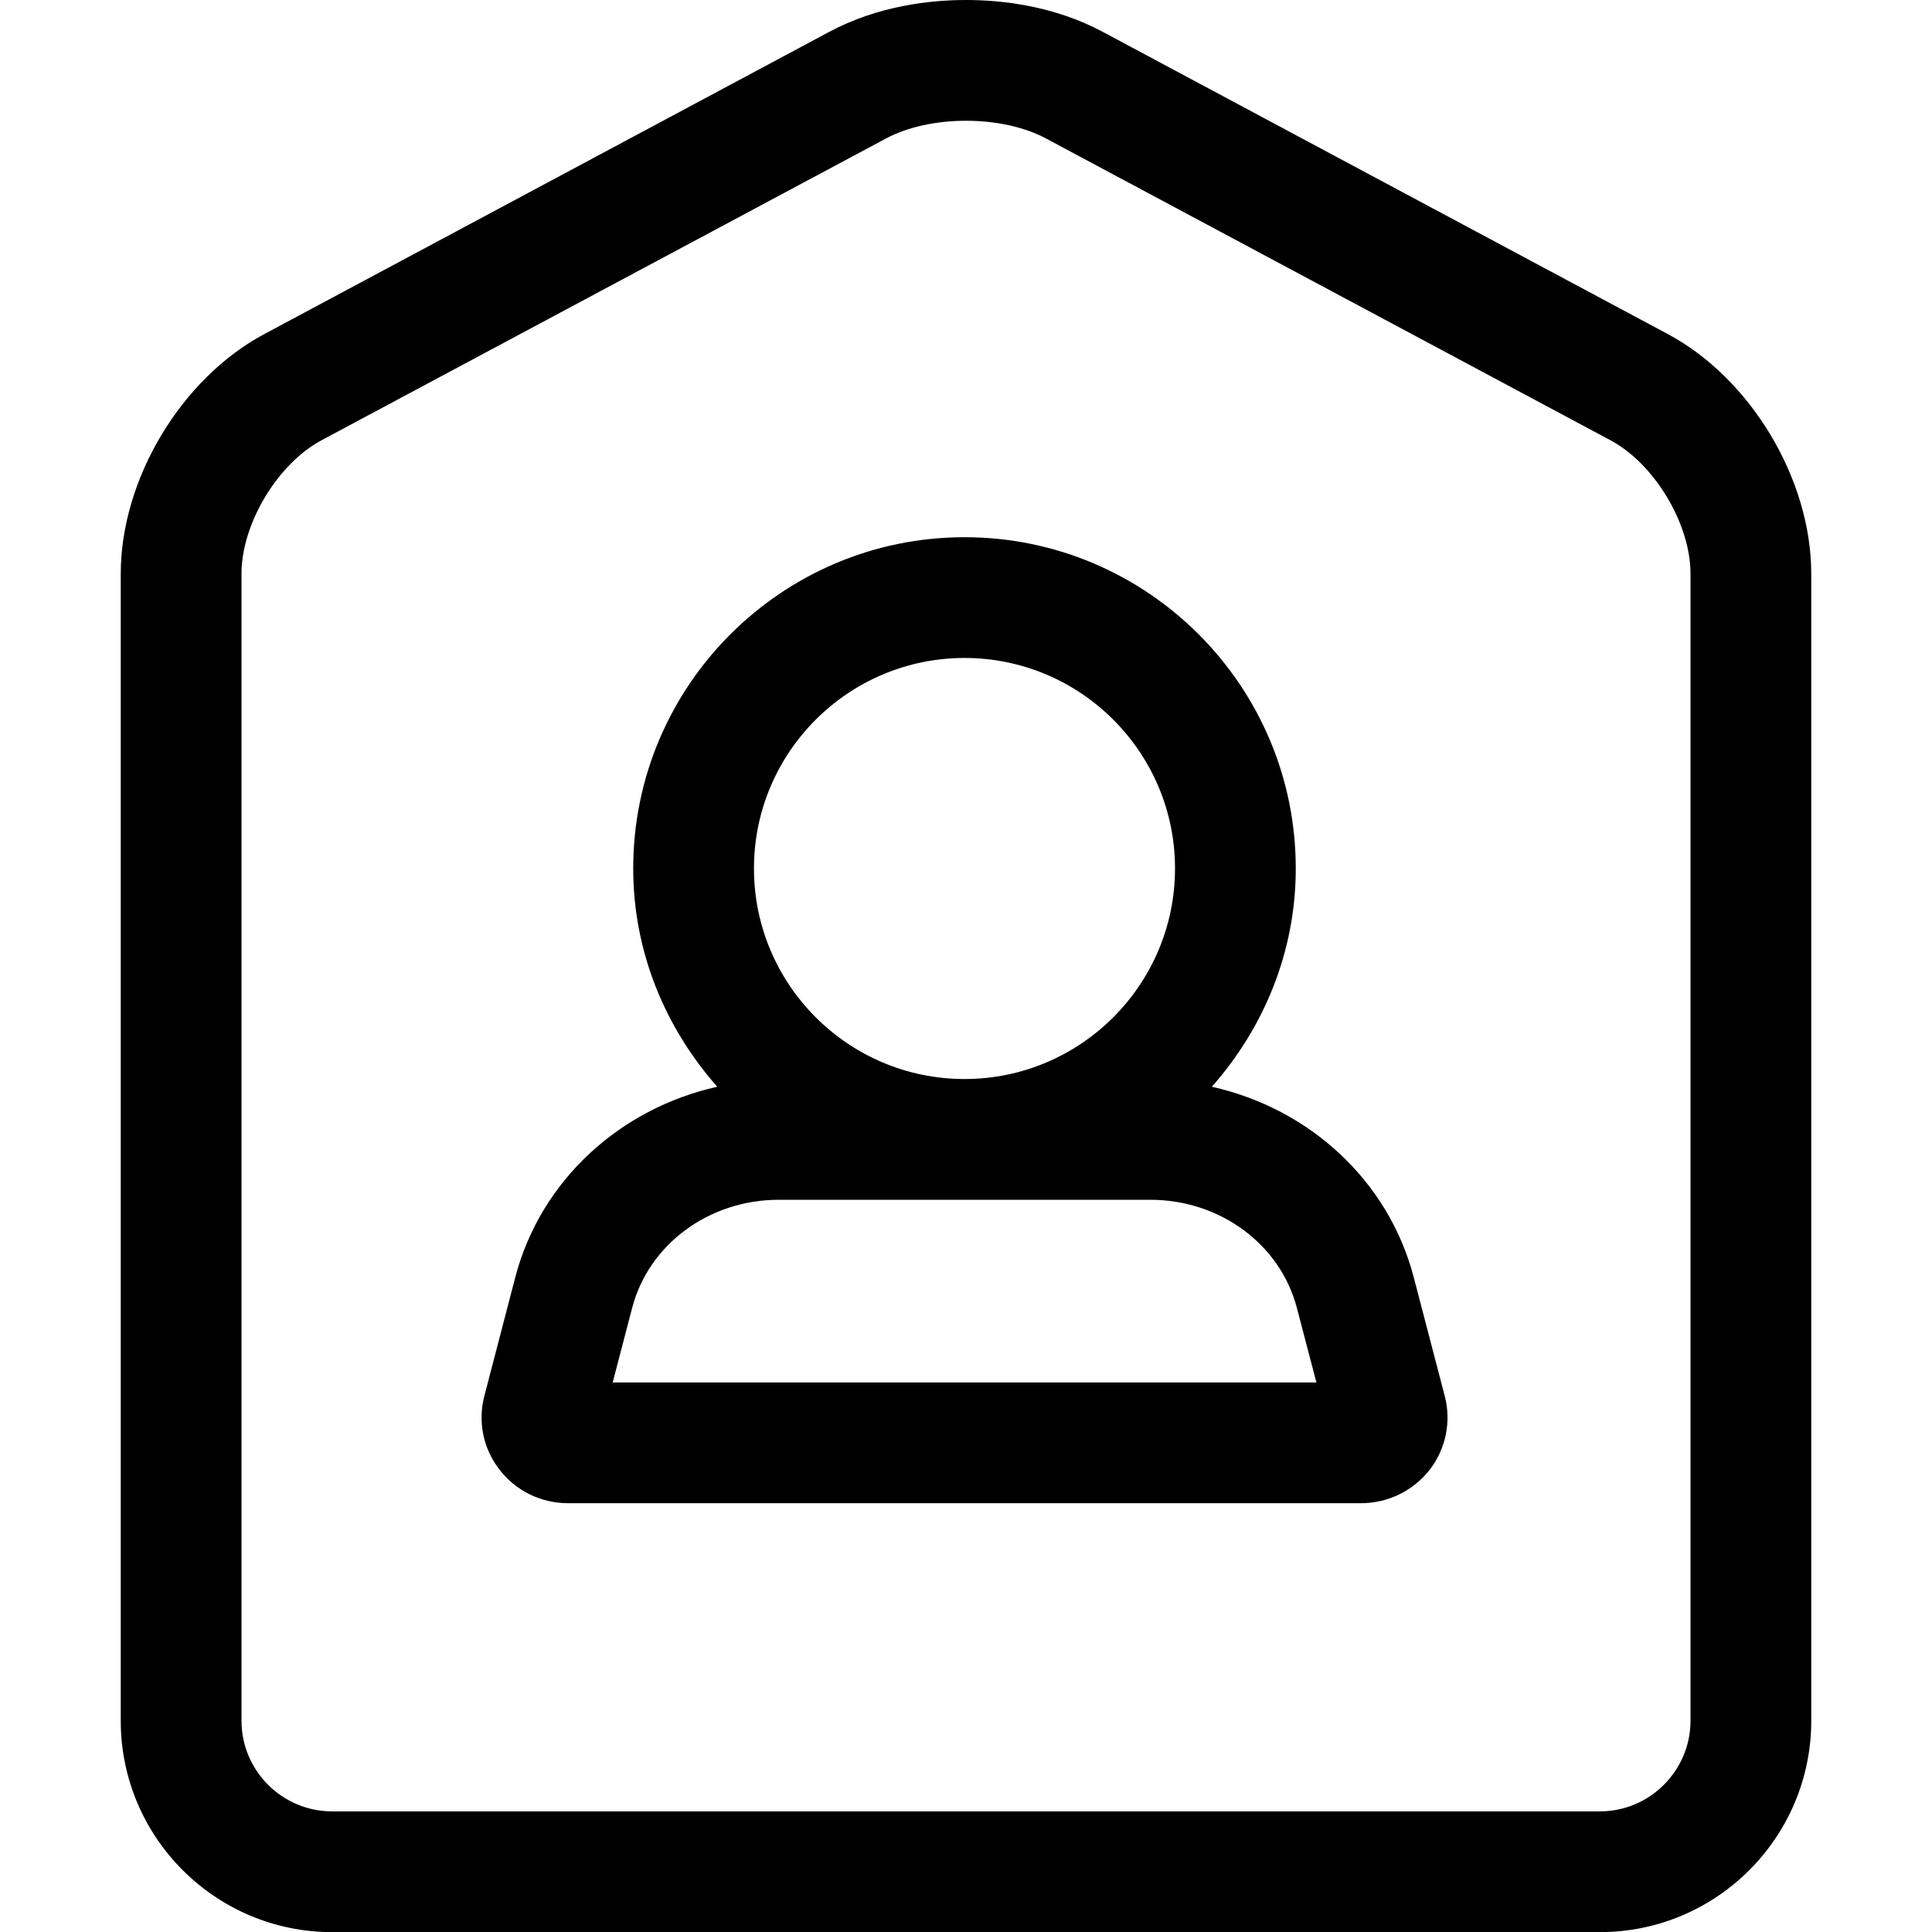 <svg width="16" height="16" viewBox="0 0 16 16" xmlns="http://www.w3.org/2000/svg"><title>meetings/pmr_16</title><path d="M13.811 2.766C14.5 3.134 15 3.969 15 4.751l0 9.5c0 .965-.785 1.75-1.75 1.75l-10.5 0c-.965 0-1.75-.785-1.75-1.75l0-9.5c0-.782.5-1.617 1.19-1.985L6.867.264C7.275.046 7.708 0 8 0c.292 0 .725.046 1.133.264l4.678 2.502zM14 14.251l0-9.5c0-.413-.298-.909-.661-1.104L8.661 1.146C8.479 1.049 8.24 1 8 1c-.24 0-.479.049-.661.146L2.661 3.647C2.298 3.842 2 4.338 2 4.751l0 9.5c0 .413.337.75.75.75l10.5 0c.412 0 .75-.337.75-.75zm-2.292-3.673l.257.984c.055.212.009.434-.123.608-.139.177-.347.279-.573.279l-6.562 0c-.227 0-.435-.102-.571-.279-.135-.174-.18-.396-.125-.608l.256-.983c.21-.804.867-1.399 1.673-1.579-.428-.485-.696-1.113-.696-1.808 0-1.513 1.231-2.743 2.744-2.743 1.513 0 2.743 1.23 2.743 2.743 0 .695-.267 1.323-.695 1.808.806.18 1.462.775 1.672 1.578zm-6.634.871l5.828 0-.162-.618c-.138-.527-.637-.895-1.214-.895l-3.077 0c-.577 0-1.076.368-1.214.896l-.161.617zm2.914-6c-.962 0-1.744.782-1.744 1.743 0 .962.782 1.744 1.744 1.744.961 0 1.743-.782 1.743-1.744 0-.961-.782-1.743-1.743-1.743z" fill="#000" fill-rule="evenodd"/></svg>